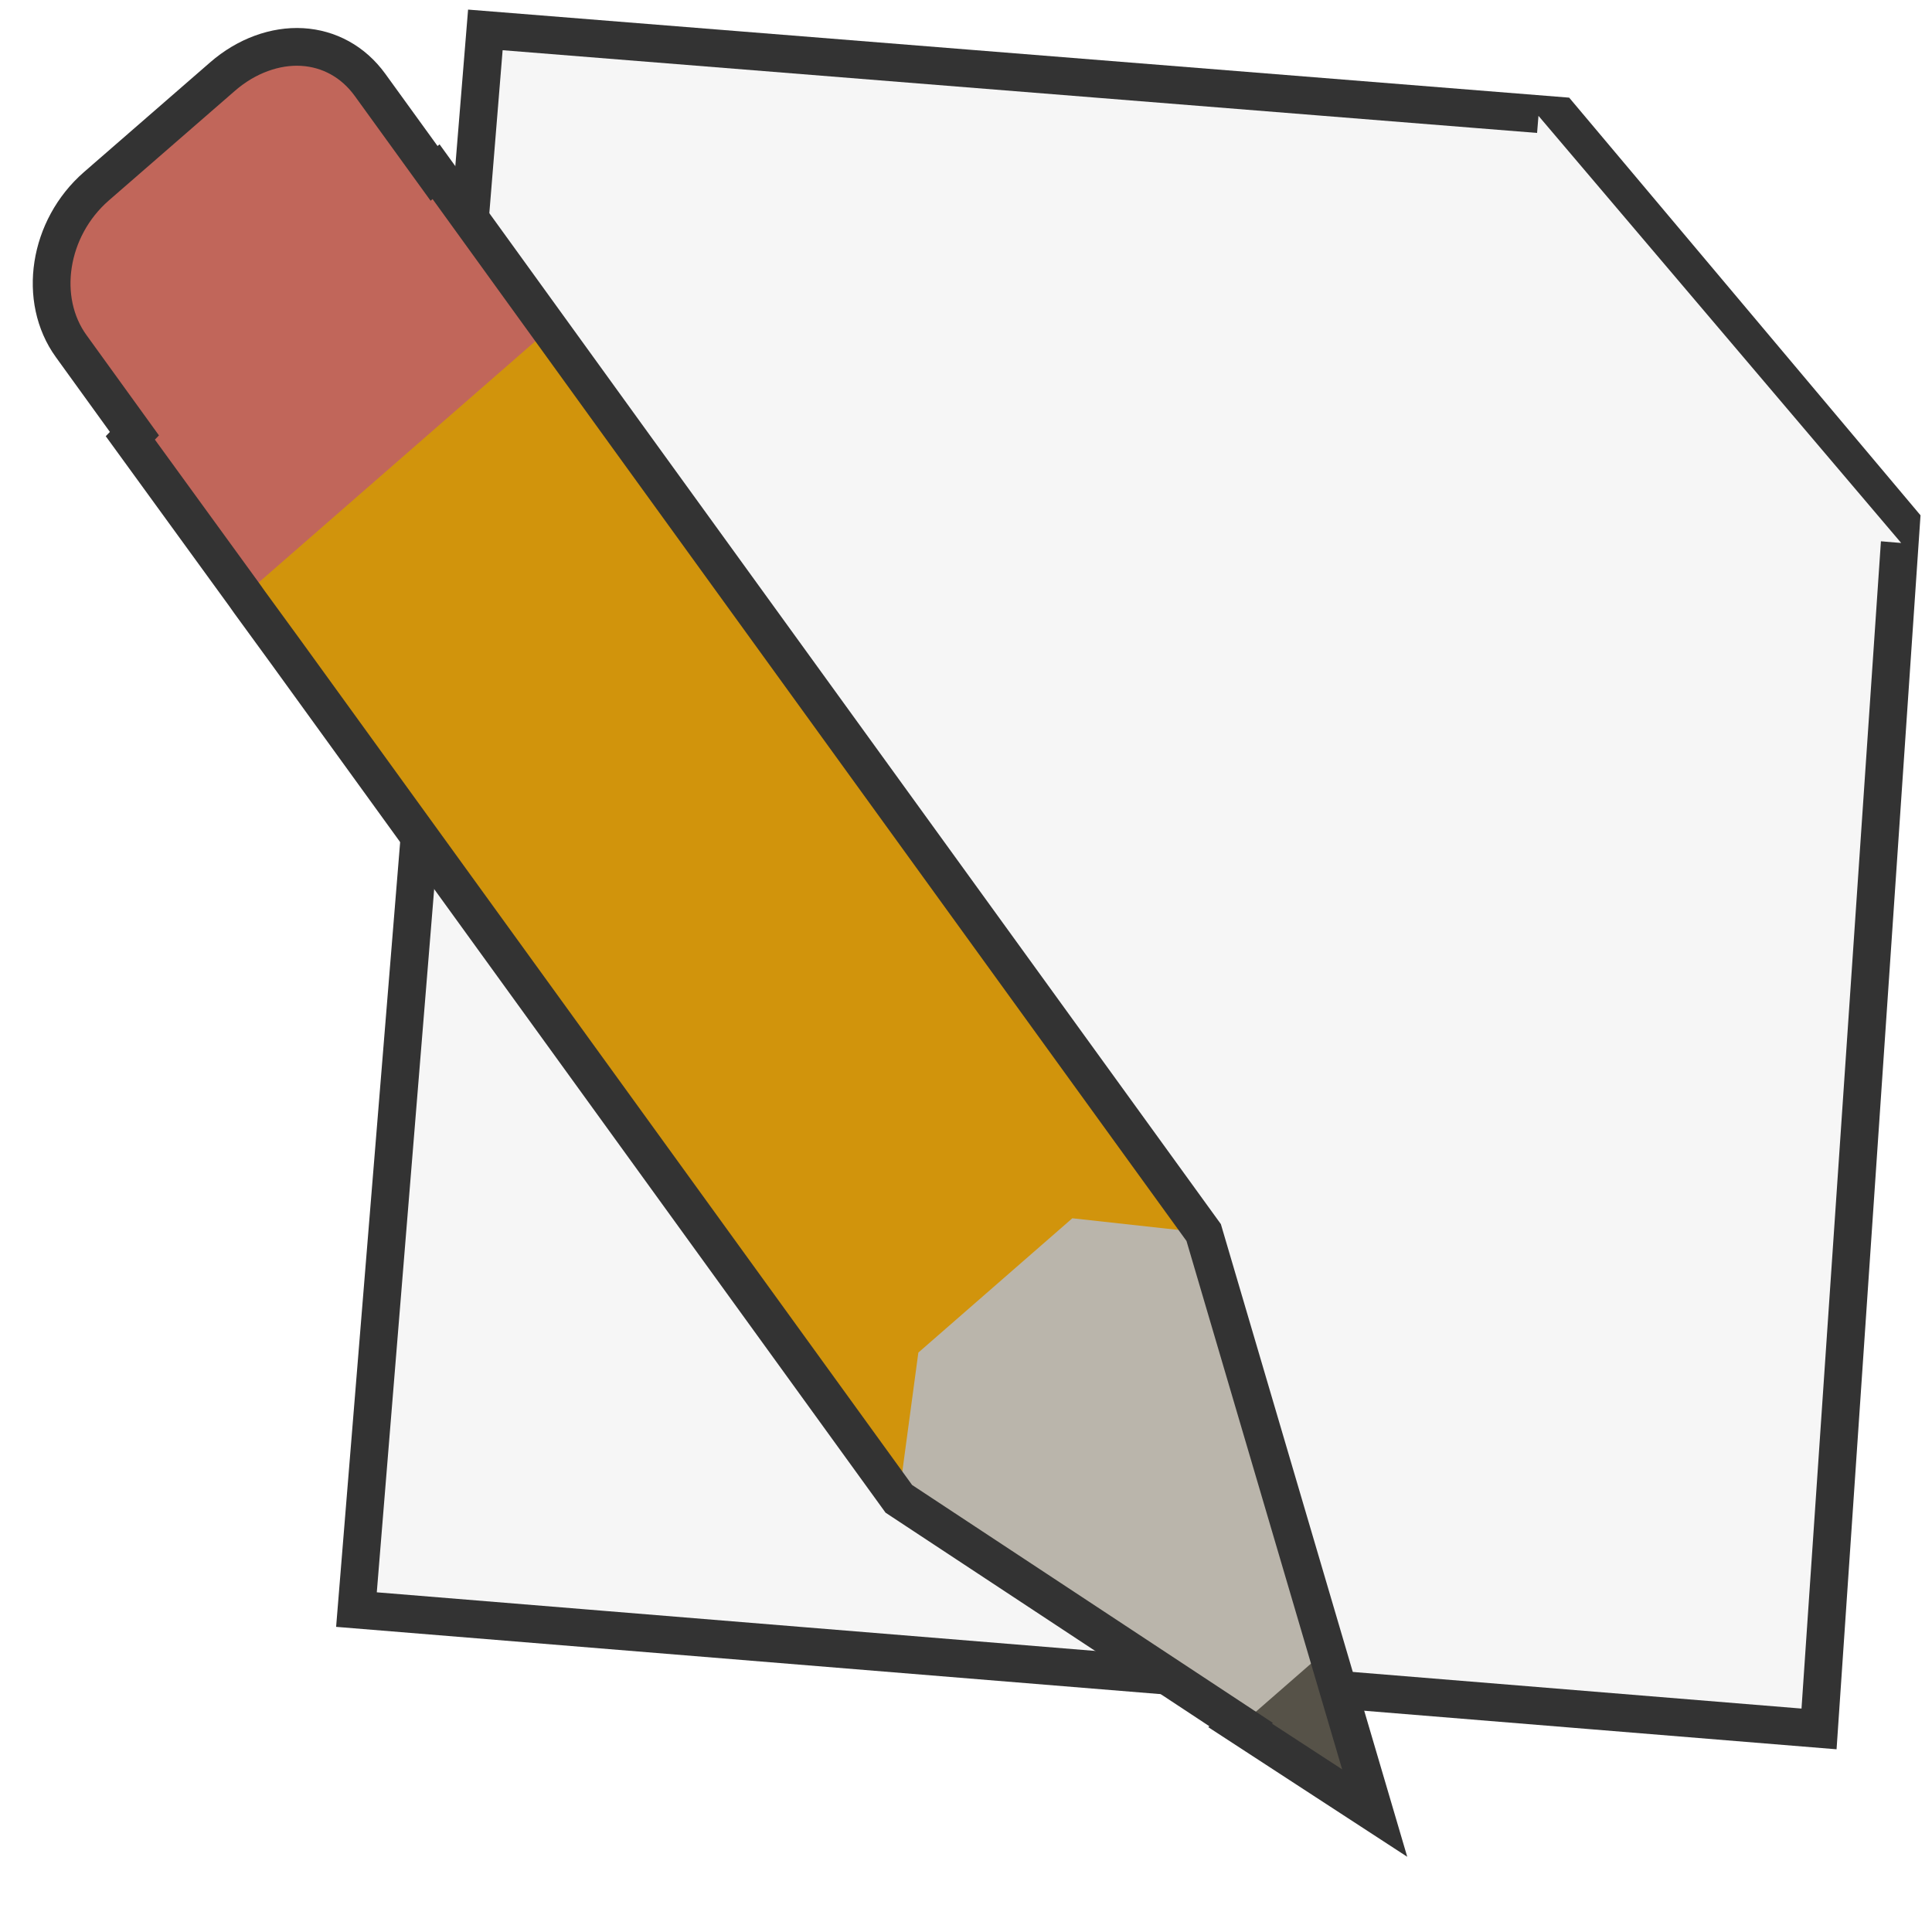 <?xml version="1.0" encoding="UTF-8" standalone="no"?>
<!-- Created with Inkscape (http://www.inkscape.org/) -->
<!-- 
Created By Andrew Fitzsimon.
Much of this document has been manually cleaned and crafted in a text editor so that only the colour definitions and basic presentation related data remain in the XML. 
Changes to this document may compromise the structure of this palette.
-->
<svg
   xmlns:dc="http://purl.org/dc/elements/1.1/"
   xmlns:cc="http://web.resource.org/cc/"
   xmlns:rdf="http://www.w3.org/1999/02/22-rdf-syntax-ns#"
   xmlns:svg="http://www.w3.org/2000/svg"
   xmlns="http://www.w3.org/2000/svg"
   xmlns:xlink="&amp;#38;#38;#38;#38;#38;#38;#38;#38;#38;#38;#38;ns_xlink;"
   xmlns:sodipodi="http://inkscape.sourceforge.net/DTD/sodipodi-0.dtd"
   xmlns:inkscape="http://www.inkscape.org/namespaces/inkscape"
   sodipodi:docbase="/home/andy/Desktop/Etiquette/human/scalable/apps"
   sodipodi:docname="gedit-icon.svg"
   inkscape:version="0.41+cvs"
   sodipodi:version="0.32"
   id="Etiquette"
   height="128"
   width="128"
   y="00"
   x="00"
   version="1.0">
  <sodipodi:namedview
     inkscape:guide-bbox="true"
     showguides="true"
     gridempopacity="0.082"
     gridempcolor="#3f3fff"
     gridempspacing="2"
     gridopacity="0.082"
     gridcolor="#3f3fff"
     inkscape:grid-bbox="false"
     showborder="true"
     gridtolerance="40pt"
     inkscape:grid-points="false"
     gridoriginx="0pt"
     gridoriginy="0pt"
     gridspacingy="2pt"
     gridspacingx="2pt"
     showgrid="false"
     inkscape:current-layer="Etiquette"
     inkscape:window-y="30"
     inkscape:window-x="18"
     inkscape:window-height="538"
     inkscape:window-width="386"
     inkscape:cy="28.373413"
     inkscape:cx="65.999878"
     inkscape:zoom="0.12500000"
     inkscape:pageshadow="0"
     inkscape:pageopacity="0.0000000"
     borderopacity="1.0"
     bordercolor="#666666"
     pagecolor="#f8f8f8"
     id="base" />
  <defs
     id="Gradients">
    <linearGradient
       id="linearGradient3970">
      <stop
         id="stop3971"
         offset="0"
         style="stop-color:#ffffff;stop-opacity:1;" />
      <stop
         id="stop3972"
         offset="1"
         style="stop-color:#ffffff;stop-opacity:0;" />
    </linearGradient>
    <linearGradient
       id="MaterialSteel">
      <stop
         id="stop1499"
         offset="0"
         style="stop-color:#807d74;stop-opacity:1;" />
      <stop
         id="stop1501"
         offset="0.387"
         style="stop-color:#f2f0eb;stop-opacity:1;" />
      <stop
         id="stop1502"
         offset="0.808"
         style="stop-color:#565248;stop-opacity:1;" />
      <stop
         id="stop1500"
         offset="1"
         style="stop-color:#eae8e3;stop-opacity:1;" />
    </linearGradient>
    <linearGradient
       id="WhiteTransparent">
      <stop
         id="stopWhiteFull"
         offset="0"
         style="stop-color:#ffffff;stop-opacity:1;" />
      <stop
         id="stopWhiteTransparent"
         offset="1"
         style="stop-color:#ffffff;stop-opacity:0;" />
    </linearGradient>
    <linearGradient
       id="BlackTransparent">
      <stop
         id="stopBlackFull"
         offset="0"
         style="stop-color:#000000;stop-opacity:1;" />
      <stop
         id="stopBlackTransparent"
         offset="1"
         style="stop-color:#000000;stop-opacity:0;" />
    </linearGradient>
    <linearGradient
       id="TransparentBlack">
      <stop
         id="stopBlackTransparent1"
         offset="0"
         style="stop-color:#000000;stop-opacity:0;" />
      <stop
         id="stopBlackFull1"
         offset="1"
         style="stop-color:#000000;stop-opacity:1;" />
    </linearGradient>
    <linearGradient
       id="Basic3DHighlightGradient">
      <stop
         id="stop3921"
         offset="0"
         style="stop-color:#eae8e3;stop-opacity:1;" />
      <stop
         id="stop3922"
         offset="1"
         style="stop-color:#eae8e3;stop-opacity:0;" />
    </linearGradient>
    <linearGradient
       id="linearGradient5269">
      <stop
         id="stop5270"
         offset="0"
         style="stop-color:#ffffff;stop-opacity:1;" />
      <stop
         id="stop5271"
         offset="1"
         style="stop-color:#ffffff;stop-opacity:0;" />
    </linearGradient>
    <linearGradient
       id="MaterialSoftShadow">
      <stop
         id="stop2619"
         offset="0"
         style="stop-color:#000000;stop-opacity:0.215;" />
      <stop
         id="stop2621"
         offset="0.5"
         style="stop-color:#000000;stop-opacity:0.098;" />
      <stop
         id="stop2620"
         offset="1"
         style="stop-color:#000000;stop-opacity:0;" />
    </linearGradient>
    <radialGradient
       r="125.205"
       fy="572.008"
       fx="-197.274"
       cy="598.367"
       cx="-289.091"
       gradientUnits="userSpaceOnUse"
       id="radialGradient9"
       xlink:href="#MaterialSoftShadow"
       inkscape:collect="always" />
    <radialGradient
       r="125.205"
       fy="572.008"
       fx="-197.274"
       cy="598.367"
       cx="-289.091"
       gradientUnits="userSpaceOnUse"
       id="radialGradient10"
       xlink:href="#MaterialSoftShadow"
       inkscape:collect="always" />
    <radialGradient
       r="125.205"
       fy="572.008"
       fx="-197.274"
       cy="598.367"
       cx="-289.091"
       gradientUnits="userSpaceOnUse"
       id="radialGradient11"
       xlink:href="#MaterialSoftShadow"
       inkscape:collect="always" />
    <linearGradient
       y2="630.308"
       x2="719.478"
       y1="630.912"
       x1="494.232"
       gradientTransform="matrix(-0.102,8.904550e-2,0.126,0.174,62.808,-68.575)"
       gradientUnits="userSpaceOnUse"
       id="linearGradient21"
       xlink:href="#Basic3DHighlightGradient"
       inkscape:collect="always" />
    <linearGradient
       y2="668.757"
       x2="861.654"
       y1="646.984"
       x1="656.154"
       gradientTransform="matrix(-0.102,8.856187e-2,0.127,0.175,62.808,-68.575)"
       gradientUnits="userSpaceOnUse"
       id="linearGradient22"
       xlink:href="#TransparentBlack"
       inkscape:collect="always" />
    <linearGradient
       y2="567.666"
       x2="617.124"
       y1="639.39"
       x1="352.155"
       gradientTransform="matrix(-0.102,8.856187e-2,0.127,0.175,62.808,-68.575)"
       gradientUnits="userSpaceOnUse"
       id="linearGradient23"
       xlink:href="#BlackTransparent"
       inkscape:collect="always" />
    <linearGradient
       y2="639.39"
       x2="677.33"
       y1="639.228"
       x1="518.874"
       gradientTransform="matrix(-0.102,8.856187e-2,0.127,0.175,62.808,-68.575)"
       gradientUnits="userSpaceOnUse"
       id="linearGradient25"
       xlink:href="#WhiteTransparent"
       inkscape:collect="always" />
    <linearGradient
       y2="24.071"
       x2="887.127"
       y1="24.071"
       x1="840.091"
       gradientTransform="matrix(0.297,-7.113188e-17,-1.324143e-14,3.075,-246.33,5.814)"
       gradientUnits="userSpaceOnUse"
       id="linearGradient28"
       xlink:href="#TransparentBlack"
       inkscape:collect="always" />
    <linearGradient
       y2="26.569"
       x2="-26.329"
       y1="26.569"
       x1="-47.835"
       gradientTransform="matrix(0.311,1.455762e-16,5.066174e-17,3.217,-1.894,-5.628)"
       gradientUnits="userSpaceOnUse"
       id="linearGradient29"
       xlink:href="#linearGradient5269"
       inkscape:collect="always" />
    <linearGradient
       y2="64.933"
       x2="88.841"
       y1="48.064"
       x1="85.032"
       gradientTransform="matrix(-1.479,-0.536,-0.471,1.299,180.368,-14.979)"
       gradientUnits="userSpaceOnUse"
       id="linearGradient30"
       xlink:href="#linearGradient3970"
       inkscape:collect="always" />
    <linearGradient
       y2="10.392"
       x2="155.885"
       y1="10.392"
       x1="138.564"
       gradientTransform="matrix(-0.497,9.063749e-2,-0.272,-1.491,176.859,22.907)"
       gradientUnits="userSpaceOnUse"
       id="linearGradient31"
       xlink:href="#MaterialSoftShadow"
       inkscape:collect="always" />
    <linearGradient
       y2="10.392"
       x2="155.885"
       y1="10.392"
       x1="138.564"
       gradientTransform="matrix(-0.17,0.476,1.427,0.51,123.073,-40.436)"
       gradientUnits="userSpaceOnUse"
       id="linearGradient32"
       xlink:href="#MaterialSoftShadow"
       inkscape:collect="always" />
    <linearGradient
       y2="22.219"
       x2="101.953"
       y1="17.297"
       x1="106.875"
       gradientTransform="matrix(0.872,7.116435e-2,-7.116435e-2,0.872,23.648,-1.347)"
       gradientUnits="userSpaceOnUse"
       id="linearGradient33"
       xlink:href="#MaterialSoftShadow"
       inkscape:collect="always" />
    <linearGradient
       gradientUnits="userSpaceOnUse"
       y2="71.094"
       x2="61.721"
       y1="55.505"
       x1="82.965"
       gradientTransform="matrix(0.882,0,0,1.133,-8,-4)"
       id="linearGradient134"
       xlink:href="#linearGradient5269"
       inkscape:collect="always" />
    <linearGradient
       gradientUnits="userSpaceOnUse"
       y2="42.374"
       x2="21.062"
       y1="25.441"
       x1="43.083"
       gradientTransform="matrix(0.99,0,0,1.01,-8,-4)"
       id="linearGradient149"
       xlink:href="#MaterialSteel"
       inkscape:collect="always" />
    <linearGradient
       gradientUnits="userSpaceOnUse"
       y2="64.044"
       x2="109.717"
       y1="24.452"
       x1="146.448"
       gradientTransform="matrix(1.013,0,0,1.113,-5.335,-3.852)"
       id="linearGradient103"
       xlink:href="#MaterialSoftShadow"
       inkscape:collect="always" />
  </defs>
  <g
     id="g33763">
    <path
       sodipodi:nodetypes="cccccc"
       id="path6763"
       d="M 32.156,1.981 L 23.616,106.639 L 120.516,114.546 L 125.958,34.559 L 103.342,7.674 L 32.156,1.981 z "
       style="stroke-dasharray:none;stroke-opacity:1;stroke-miterlimit:4;stroke-linejoin:miter;stroke-linecap:butt;stroke-width:2.5;stroke:#333333;fill-rule:evenodd;fill-opacity:1;fill:#f6f6f6" />
    <path
       sodipodi:nodetypes="cccccc"
       id="path99"
       d="M 34.495,5.069 L 26.424,103.984 L 118.007,111.457 L 123.15,37.196 L 100.439,10.45 L 34.495,5.069 z "
       style="fill:url(#linearGradient103);fill-opacity:1;fill-rule:evenodd;stroke:none;stroke-width:1.25;stroke-linecap:butt;stroke-linejoin:miter;stroke-miterlimit:4;stroke-opacity:1" />
    <path
       sodipodi:nodetypes="cccc"
       id="path6764"
       d="M 101.928,7.674 L 99.793,33.838 L 125.958,35.973 L 101.928,7.674 z "
       style="fill:#f6f6f6;fill-opacity:1;fill-rule:evenodd;stroke:none;stroke-width:2.5;stroke-linecap:butt;stroke-linejoin:bevel;stroke-miterlimit:4;stroke-opacity:1" />
    <path
       sodipodi:nodetypes="cccc"
       id="path6770"
       d="M 101.928,7.674 L 99.793,33.838 L 125.958,35.973 L 101.928,7.674 z "
       style="fill:url(#linearGradient33);fill-opacity:1;fill-rule:evenodd;stroke:none;stroke-width:2.5;stroke-linecap:butt;stroke-linejoin:bevel;stroke-miterlimit:4;stroke-opacity:1" />
    <path
       sodipodi:nodetypes="cccc"
       id="path105"
       d="M 125.958,35.973 L 125.246,44.695 L 99.793,33.838 L 125.958,35.973 z "
       style="fill:url(#linearGradient32);fill-opacity:1;fill-rule:evenodd;stroke:none;stroke-width:0.25pt;stroke-linecap:butt;stroke-linejoin:miter;stroke-opacity:1" />
    <path
       sodipodi:nodetypes="cccc"
       id="path11"
       d="M 101.928,7.674 L 93.206,6.962 L 99.793,33.838 L 101.928,7.674 z "
       style="fill:url(#linearGradient31);fill-opacity:1;fill-rule:evenodd;stroke:none;stroke-width:0.25pt;stroke-linecap:butt;stroke-linejoin:miter;stroke-opacity:1" />
    <path
       transform="matrix(0.368,0.426,-6.815600e-2,6.473994e-2,195.938,155.953)"
       d="M -163.886 598.367 A 125.205 125.205 0 1 1  -414.296,598.367 A 125.205 125.205 0 1 1  -163.886 598.367 z"
       sodipodi:ry="125.20509"
       sodipodi:rx="125.20509"
       sodipodi:cy="598.36652"
       sodipodi:cx="-289.09140"
       id="path10352"
       style="fill:url(#radialGradient9);fill-opacity:1;fill-rule:evenodd;stroke:none;stroke-width:1pt;stroke-linecap:butt;stroke-linejoin:miter;stroke-opacity:1"
       sodipodi:type="arc" />
    <path
       transform="matrix(0.366,0.42,-6.778435e-2,6.376365e-2,195.387,155.497)"
       d="M -163.886 598.367 A 125.205 125.205 0 1 1  -414.296,598.367 A 125.205 125.205 0 1 1  -163.886 598.367 z"
       sodipodi:ry="125.20509"
       sodipodi:rx="125.20509"
       sodipodi:cy="598.36652"
       sodipodi:cx="-289.09140"
       id="path10351"
       style="fill:url(#radialGradient10);fill-opacity:1;fill-rule:evenodd;stroke:none;stroke-width:1pt;stroke-linecap:butt;stroke-linejoin:miter;stroke-opacity:1"
       sodipodi:type="arc" />
    <path
       transform="matrix(0.359,0.384,-6.561860e-2,5.749443e-2,192.91,153.428)"
       d="M -163.886 598.367 A 125.205 125.205 0 1 1  -414.296,598.367 A 125.205 125.205 0 1 1  -163.886 598.367 z"
       sodipodi:ry="125.20509"
       sodipodi:rx="125.20509"
       sodipodi:cy="598.36652"
       sodipodi:cx="-289.09140"
       id="path10604"
       style="fill:url(#radialGradient11);fill-opacity:1;fill-rule:evenodd;stroke:none;stroke-width:1pt;stroke-linecap:butt;stroke-linejoin:miter;stroke-opacity:1"
       sodipodi:type="arc" />
    <path
       id="path10591"
       d="M 14.752,5.052 C 17.932,2.278 22.295,2.533 24.533,5.624 L 54.333,46.777 C 56.571,49.868 55.812,54.59 52.632,57.364 L 44.274,64.653 C 41.093,67.427 36.731,67.172 34.492,64.081 L 4.693,22.928 C 2.455,19.837 3.213,15.115 6.394,12.341 L 14.752,5.052 z "
       style="fill:#c1665a;fill-opacity:1;fill-rule:evenodd;stroke:none;stroke-width:1.835pt;stroke-linecap:butt;stroke-linejoin:miter;stroke-opacity:1" />
    <path
       id="path10592"
       d="M 11.122,9.455 C 16.005,5.196 22.191,4.882 24.993,8.751 L 48.536,41.264 C 51.338,45.133 49.662,51.676 44.779,55.935 C 39.896,60.193 33.709,60.507 30.908,56.639 L 7.365,24.125 C 4.563,20.257 6.239,13.714 11.122,9.455 z "
       style="fill:url(#linearGradient30);fill-opacity:1;fill-rule:evenodd;stroke:none;stroke-width:1.835pt;stroke-linecap:butt;stroke-linejoin:miter;stroke-opacity:1" />
    <path
       sodipodi:nodetypes="ccccc"
       id="path10593"
       d="M 36.395,21.796 L 79.752,81.672 L 59.537,99.302 L 16.18,39.426 L 36.395,21.796 z "
       style="fill:#d1940c;fill-opacity:1;fill-rule:evenodd;stroke:none;stroke-width:1.835pt;stroke-linecap:butt;stroke-linejoin:miter;stroke-opacity:1" />
    <rect
       transform="matrix(-0.754,0.657,0.586,0.81,0,0)"
       y="45.253"
       x="-16.763"
       height="69.187"
       width="6.685"
       id="rect10594"
       style="opacity:0.49;fill:url(#linearGradient29);fill-opacity:1;fill-rule:evenodd;stroke:none;stroke-width:1.835pt;stroke-linecap:butt;stroke-linejoin:miter;stroke-opacity:1" />
    <rect
       transform="matrix(-0.754,0.657,0.586,0.81,0,0)"
       y="45.253"
       x="3.374"
       height="69.161"
       width="6.685"
       id="rect10595"
       style="fill:url(#linearGradient28);fill-opacity:1;fill-rule:evenodd;stroke:none;stroke-width:1.835pt;stroke-linecap:butt;stroke-linejoin:miter;stroke-opacity:1" />
    <path
       sodipodi:nodetypes="cccccc"
       id="path10598"
       d="M 79.752,81.672 L 91.103,120.12 L 59.538,99.303 L 60.843,89.612 L 71.045,80.714 L 79.752,81.672 z "
       style="fill:#bab5ab;fill-opacity:1;fill-rule:evenodd;stroke:none;stroke-width:1.835pt;stroke-linecap:butt;stroke-linejoin:miter;stroke-opacity:1" />
    <path
       sodipodi:nodetypes="cccccc"
       id="path10599"
       d="M 79.752,81.672 L 91.103,120.12 L 59.538,99.303 L 60.843,89.612 L 71.045,80.714 L 79.752,81.672 z "
       style="fill:url(#linearGradient25);fill-opacity:1;fill-rule:evenodd;stroke:none;stroke-width:1.835pt;stroke-linecap:butt;stroke-linejoin:miter;stroke-opacity:1" />
    <path
       sodipodi:nodetypes="cccccc"
       id="path10600"
       d="M 79.752,81.672 L 91.103,120.12 L 59.538,99.303 L 60.843,89.612 L 71.045,80.714 L 79.752,81.672 z "
       style="fill:url(#linearGradient23);fill-opacity:1;fill-rule:evenodd;stroke:none;stroke-width:1.835pt;stroke-linecap:butt;stroke-linejoin:miter;stroke-opacity:1" />
    <path
       sodipodi:nodetypes="cccccc"
       id="path10601"
       d="M 79.752,81.672 L 91.103,120.12 L 59.538,99.303 L 60.843,89.612 L 71.045,80.714 L 79.752,81.672 z "
       style="fill:url(#linearGradient22);fill-opacity:1;fill-rule:evenodd;stroke:none;stroke-width:1.835pt;stroke-linecap:butt;stroke-linejoin:miter;stroke-opacity:1" />
    <path
       sodipodi:nodetypes="cccc"
       id="path10602"
       d="M 87.877,109.329 L 91.071,120.148 L 82.189,114.29 L 87.877,109.329 z "
       style="fill:#565248;fill-opacity:1;fill-rule:evenodd;stroke:none;stroke-width:0.281pt;stroke-linecap:butt;stroke-linejoin:miter;stroke-opacity:1" />
    <path
       id="path10603"
       d="M 78.988,83.086 C 82.363,94.516 85.738,105.945 89.113,117.375 C 79.741,111.19 70.37,105.005 60.998,98.82 C 61.431,96.009 61.55,92.917 62.462,90.476 C 65.583,87.754 68.704,85.032 71.825,82.31 C 74.213,82.568 76.6,82.827 78.988,83.086 z "
       style="fill:url(#linearGradient21);fill-opacity:1;fill-rule:evenodd;stroke:none;stroke-width:1.835pt;stroke-linecap:butt;stroke-linejoin:miter;stroke-opacity:1" />
    <path
       sodipodi:nodetypes="ccccc"
       id="path130"
       d="M 71.903,81.574 L 37.255,31.723 L 26.825,41.445 L 60.943,89.705 L 71.903,81.574 z "
       style="fill:url(#linearGradient134);fill-opacity:1;fill-rule:evenodd;stroke:none;stroke-width:0.25pt;stroke-linecap:butt;stroke-linejoin:miter;stroke-opacity:1" />
    <path
       sodipodi:nodetypes="ccccc"
       id="path145"
       d="M 7.556,28.894 L 20.638,46.925 L 41.851,28.187 L 30.184,11.924 L 7.556,28.894 z "
       style="fill:url(#linearGradient149);fill-opacity:1;fill-rule:evenodd;stroke:none;stroke-width:0.25pt;stroke-linecap:butt;stroke-linejoin:miter;stroke-opacity:1" />
    <path
       id="path342"
       d="M 20.02,3.115 C 21.788,3.219 23.396,4.078 24.515,5.623 L 28.758,11.486 L 28.891,11.376 L 41.508,28.83 L 79.747,81.659 L 91.077,120.12 L 82.161,114.312 L 82.228,114.257 L 59.55,99.302 L 18.973,43.245 L 16.523,39.884 L 16.198,39.423 L 8.634,29.013 L 8.906,28.731 L 4.718,22.935 C 2.48,19.844 3.203,15.117 6.384,12.343 L 14.739,5.078 C 16.33,3.691 18.252,3.012 20.02,3.115 z "
       style="fill:none;fill-opacity:1;fill-rule:evenodd;stroke:#333333;stroke-width:2.5;stroke-linecap:butt;stroke-linejoin:miter;stroke-miterlimit:4;stroke-opacity:1" />
  </g>
</svg>
